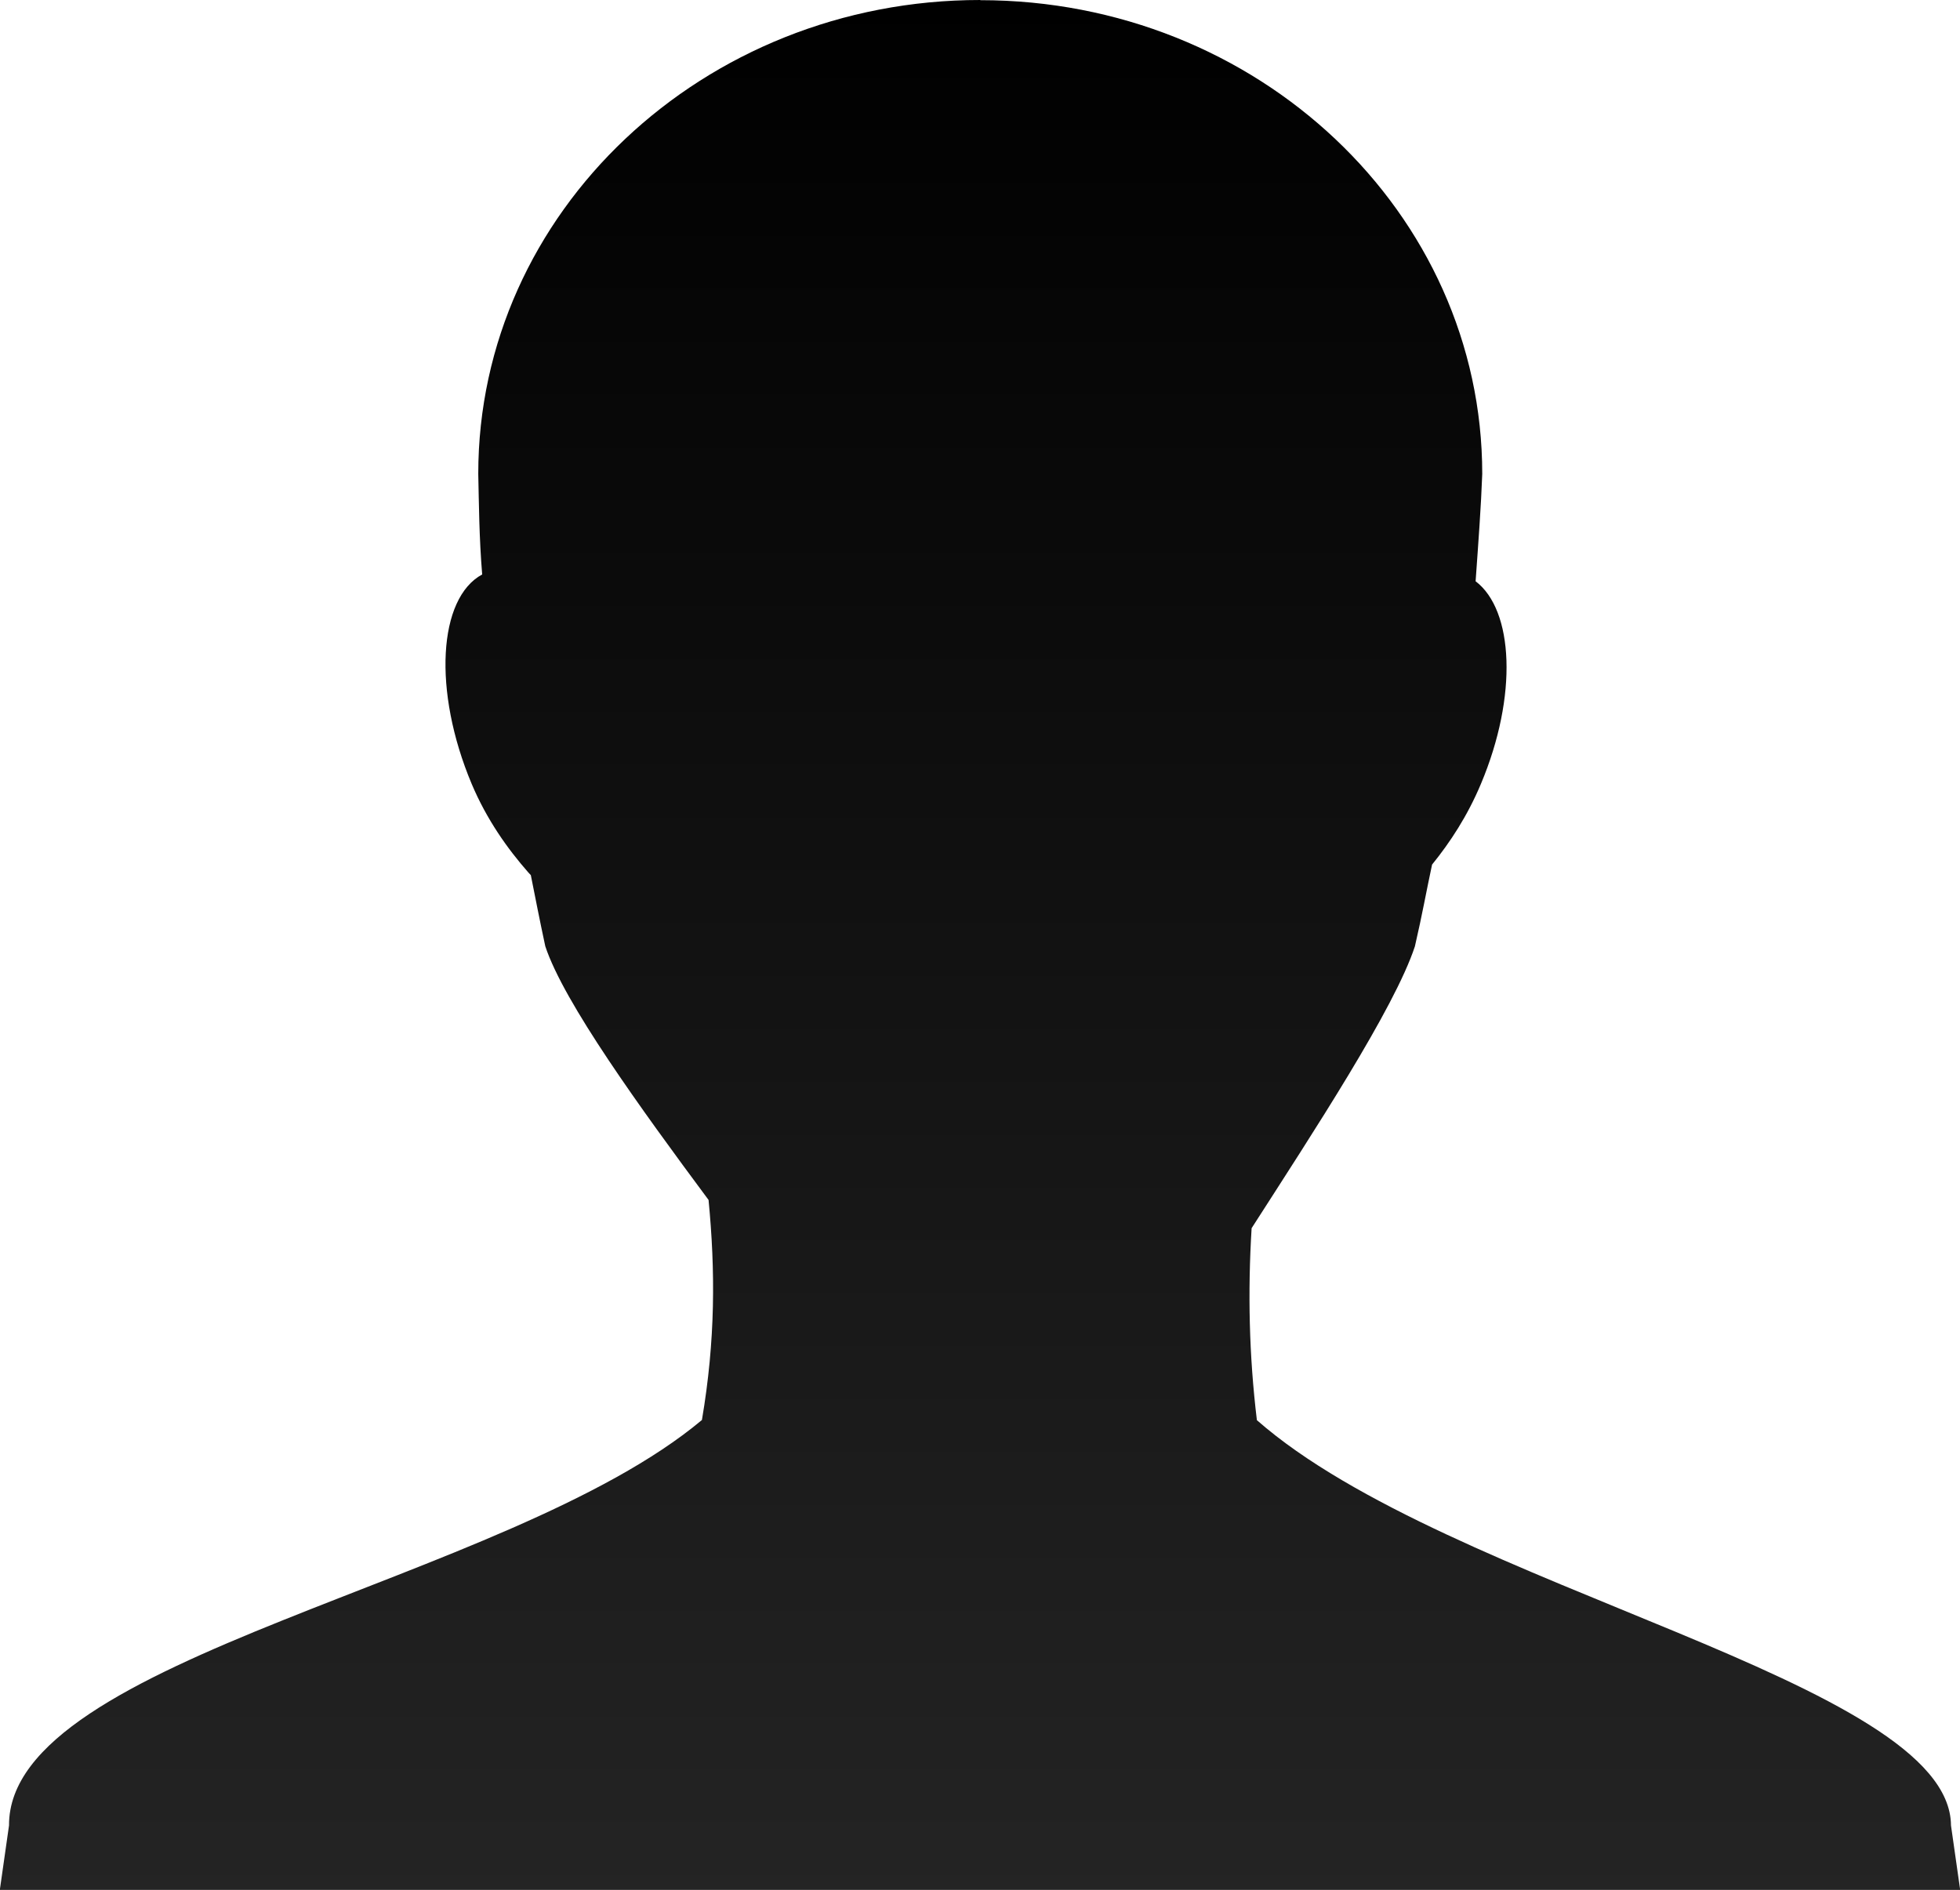 <?xml version="1.0" encoding="UTF-8" standalone="no"?>
<svg
   xmlns:dc="http://purl.org/dc/elements/1.1/"
   xmlns:cc="http://creativecommons.org/ns#"
   xmlns:rdf="http://www.w3.org/1999/02/22-rdf-syntax-ns#"
   xmlns:svg="http://www.w3.org/2000/svg"
   xmlns="http://www.w3.org/2000/svg"
   xmlns:xlink="http://www.w3.org/1999/xlink"
   id="svg97"
   version="1.1"
   viewBox="0 0 11.524 11.113"
   height="11.113mm"
   width="11.524mm">
  <defs
     id="defs91">
    <linearGradient
       x1="56"
       y1="16"
       gradientTransform="matrix(0.234,0,0,0.238,41.179,115.128)"
       x2="56"
       gradientUnits="userSpaceOnUse"
       xlink:href="#e"
       y2="80"
       id="m" />
    <linearGradient
       id="e">
      <stop
         id="stop12"
         offset="0" />
      <stop
         id="stop14"
         offset="1"
         stop-color="#313131" />
    </linearGradient>
  </defs>
  <g
     transform="translate(-46.628,-118.947)"
     id="layer1">
    <path
       id="path60"
       d="m 52.391,118.947 c -1.63,0 -2.951,1.249 -2.951,2.786 0.004,0.176 0.005,0.373 0.023,0.592 -0.258,0.139 -0.292,0.683 -0.062,1.231 0.089,0.211 0.211,0.382 0.333,0.521 0.004,0.005 0.011,0.011 0.015,0.016 0.029,0.145 0.05,0.255 0.085,0.418 0.109,0.331 0.562,0.956 0.96,1.492 0.04,0.413 0.041,0.824 -0.039,1.294 -1.146,0.96 -4.078,1.39 -4.074,2.384 l -0.054,0.379 H 58.153 l -0.054,-0.379 c -0.005,-0.851 -2.95,-1.39 -4.081,-2.383 -0.046,-0.381 -0.054,-0.754 -0.031,-1.129 0.362,-0.564 0.839,-1.29 0.96,-1.657 0.044,-0.19 0.066,-0.318 0.101,-0.481 0.107,-0.132 0.208,-0.286 0.287,-0.474 0.219,-0.52 0.192,-1.023 -0.031,-1.192 0.016,-0.226 0.032,-0.438 0.039,-0.631 0,-1.537 -1.32,-2.786 -2.951,-2.786 z"
       style="fill:url(#m);stroke-width:0.265" />
  </g>
</svg>
